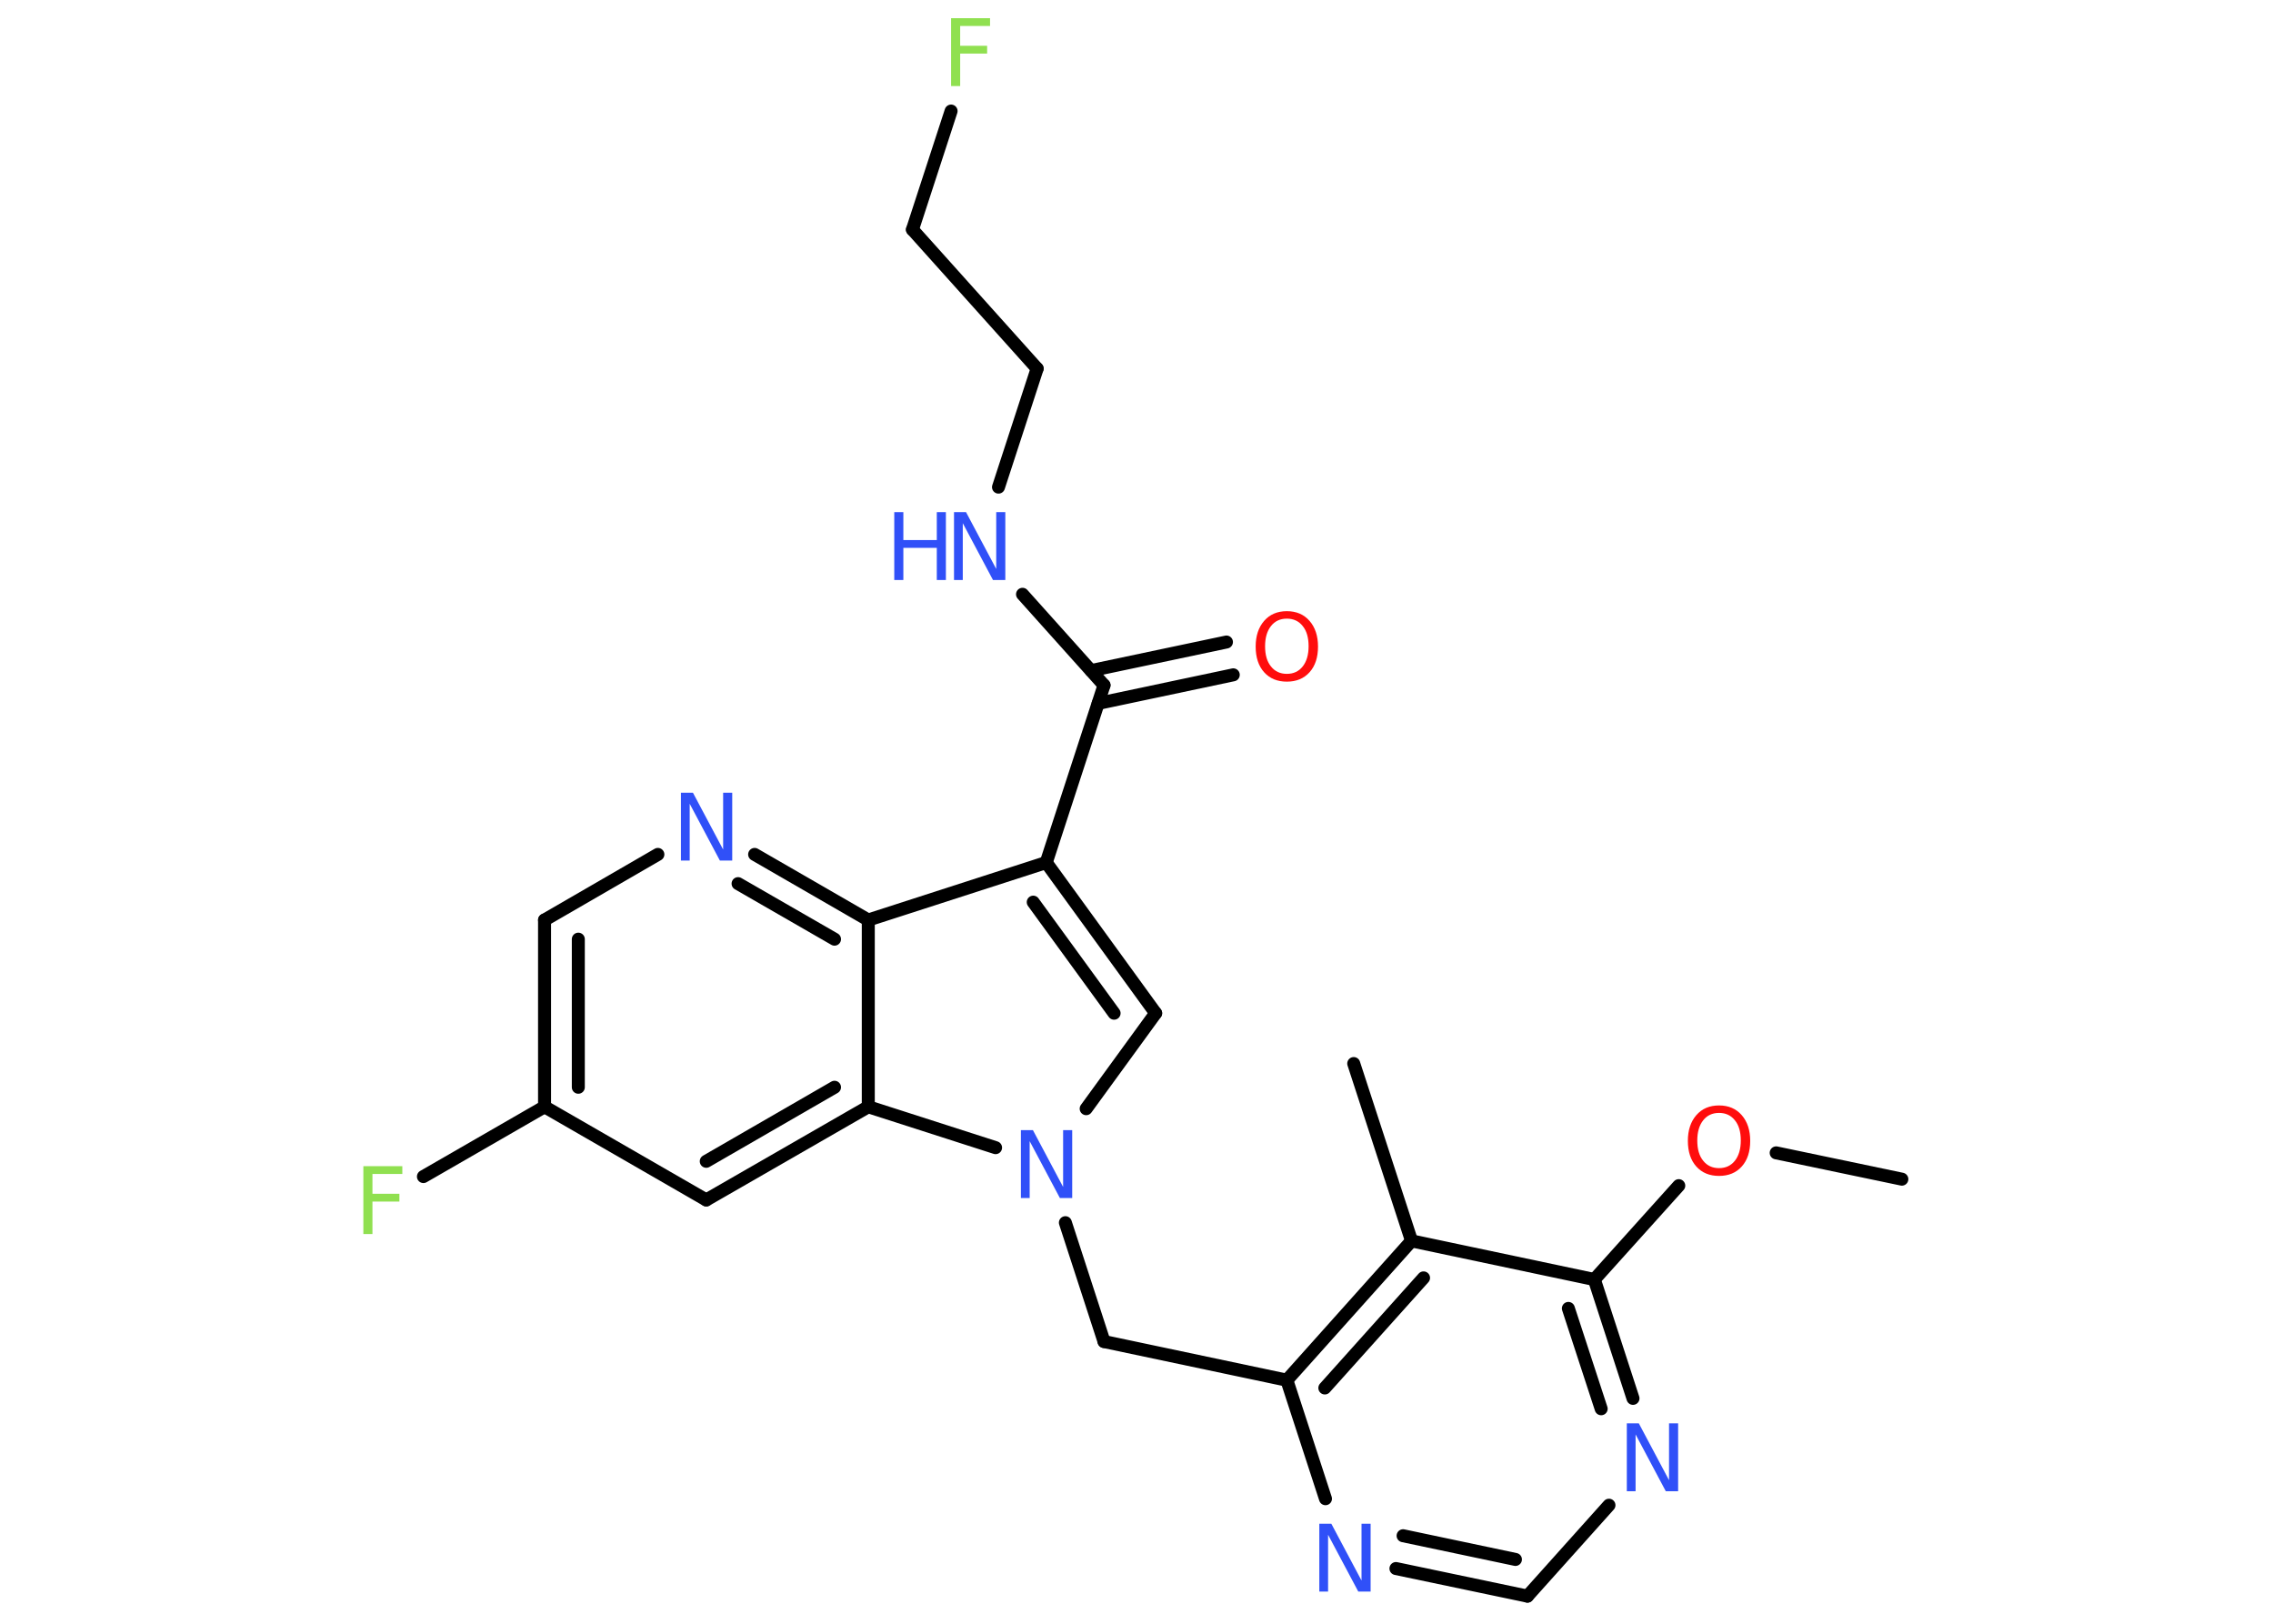 <?xml version='1.0' encoding='UTF-8'?>
<!DOCTYPE svg PUBLIC "-//W3C//DTD SVG 1.1//EN" "http://www.w3.org/Graphics/SVG/1.1/DTD/svg11.dtd">
<svg version='1.2' xmlns='http://www.w3.org/2000/svg' xmlns:xlink='http://www.w3.org/1999/xlink' width='70.0mm' height='50.0mm' viewBox='0 0 70.0 50.0'>
  <desc>Generated by the Chemistry Development Kit (http://github.com/cdk)</desc>
  <g stroke-linecap='round' stroke-linejoin='round' stroke='#000000' stroke-width='.4' fill='#3050F8'>
    <rect x='.0' y='.0' width='70.0' height='50.0' fill='#FFFFFF' stroke='none'/>
    <g id='mol1' class='mol'>
      <line id='mol1bnd1' class='bond' x1='58.57' y1='36.31' x2='54.7' y2='35.5'/>
      <line id='mol1bnd2' class='bond' x1='51.7' y1='36.51' x2='49.1' y2='39.4'/>
      <g id='mol1bnd3' class='bond'>
        <line x1='50.29' y1='43.06' x2='49.1' y2='39.4'/>
        <line x1='49.31' y1='43.38' x2='48.3' y2='40.29'/>
      </g>
      <line id='mol1bnd4' class='bond' x1='49.55' y1='46.35' x2='47.04' y2='49.15'/>
      <g id='mol1bnd5' class='bond'>
        <line x1='42.99' y1='48.3' x2='47.04' y2='49.15'/>
        <line x1='43.21' y1='47.29' x2='46.67' y2='48.02'/>
      </g>
      <line id='mol1bnd6' class='bond' x1='40.82' y1='46.15' x2='39.63' y2='42.5'/>
      <line id='mol1bnd7' class='bond' x1='39.63' y1='42.5' x2='34.0' y2='41.31'/>
      <line id='mol1bnd8' class='bond' x1='34.0' y1='41.31' x2='32.81' y2='37.65'/>
      <line id='mol1bnd9' class='bond' x1='33.45' y1='34.14' x2='35.59' y2='31.2'/>
      <g id='mol1bnd10' class='bond'>
        <line x1='35.59' y1='31.2' x2='32.22' y2='26.56'/>
        <line x1='34.31' y1='31.2' x2='31.82' y2='27.78'/>
      </g>
      <line id='mol1bnd11' class='bond' x1='32.22' y1='26.56' x2='34.0' y2='21.1'/>
      <g id='mol1bnd12' class='bond'>
        <line x1='33.6' y1='20.65' x2='37.77' y2='19.77'/>
        <line x1='33.82' y1='21.66' x2='37.98' y2='20.78'/>
      </g>
      <line id='mol1bnd13' class='bond' x1='34.0' y1='21.1' x2='31.49' y2='18.3'/>
      <line id='mol1bnd14' class='bond' x1='30.75' y1='15.0' x2='31.94' y2='11.35'/>
      <line id='mol1bnd15' class='bond' x1='31.94' y1='11.35' x2='28.1' y2='7.07'/>
      <line id='mol1bnd16' class='bond' x1='28.1' y1='7.07' x2='29.29' y2='3.42'/>
      <line id='mol1bnd17' class='bond' x1='32.22' y1='26.56' x2='26.74' y2='28.33'/>
      <g id='mol1bnd18' class='bond'>
        <line x1='26.74' y1='28.33' x2='23.24' y2='26.31'/>
        <line x1='25.7' y1='28.92' x2='22.73' y2='27.21'/>
      </g>
      <line id='mol1bnd19' class='bond' x1='20.26' y1='26.31' x2='16.77' y2='28.33'/>
      <g id='mol1bnd20' class='bond'>
        <line x1='16.77' y1='28.33' x2='16.77' y2='34.08'/>
        <line x1='17.81' y1='28.92' x2='17.81' y2='33.48'/>
      </g>
      <line id='mol1bnd21' class='bond' x1='16.77' y1='34.08' x2='13.04' y2='36.23'/>
      <line id='mol1bnd22' class='bond' x1='16.77' y1='34.08' x2='21.75' y2='36.95'/>
      <g id='mol1bnd23' class='bond'>
        <line x1='21.75' y1='36.95' x2='26.74' y2='34.08'/>
        <line x1='21.75' y1='35.76' x2='25.7' y2='33.48'/>
      </g>
      <line id='mol1bnd24' class='bond' x1='26.74' y1='28.33' x2='26.74' y2='34.08'/>
      <line id='mol1bnd25' class='bond' x1='30.66' y1='35.34' x2='26.74' y2='34.08'/>
      <g id='mol1bnd26' class='bond'>
        <line x1='43.47' y1='38.21' x2='39.63' y2='42.5'/>
        <line x1='43.84' y1='39.35' x2='40.8' y2='42.74'/>
      </g>
      <line id='mol1bnd27' class='bond' x1='49.1' y1='39.4' x2='43.47' y2='38.21'/>
      <line id='mol1bnd28' class='bond' x1='43.47' y1='38.21' x2='41.69' y2='32.75'/>
      <path id='mol1atm2' class='atom' d='M52.94 34.27q-.31 .0 -.49 .23q-.18 .23 -.18 .62q.0 .4 .18 .62q.18 .23 .49 .23q.31 .0 .49 -.23q.18 -.23 .18 -.62q.0 -.4 -.18 -.62q-.18 -.23 -.49 -.23zM52.94 34.04q.44 .0 .7 .3q.26 .3 .26 .79q.0 .5 -.26 .79q-.26 .29 -.7 .29q-.44 .0 -.7 -.29q-.26 -.29 -.26 -.79q.0 -.49 .26 -.79q.26 -.3 .7 -.3z' stroke='none' fill='#FF0D0D'/>
      <path id='mol1atm4' class='atom' d='M50.09 43.83h.38l.93 1.75v-1.75h.28v2.09h-.38l-.93 -1.75v1.75h-.27v-2.09z' stroke='none'/>
      <path id='mol1atm6' class='atom' d='M40.62 46.92h.38l.93 1.75v-1.75h.28v2.09h-.38l-.93 -1.75v1.75h-.27v-2.09z' stroke='none'/>
      <path id='mol1atm9' class='atom' d='M31.43 34.8h.38l.93 1.75v-1.75h.28v2.09h-.38l-.93 -1.75v1.75h-.27v-2.09z' stroke='none'/>
      <path id='mol1atm13' class='atom' d='M39.63 19.05q-.31 .0 -.49 .23q-.18 .23 -.18 .62q.0 .4 .18 .62q.18 .23 .49 .23q.31 .0 .49 -.23q.18 -.23 .18 -.62q.0 -.4 -.18 -.62q-.18 -.23 -.49 -.23zM39.63 18.82q.44 .0 .7 .3q.26 .3 .26 .79q.0 .5 -.26 .79q-.26 .29 -.7 .29q-.44 .0 -.7 -.29q-.26 -.29 -.26 -.79q.0 -.49 .26 -.79q.26 -.3 .7 -.3z' stroke='none' fill='#FF0D0D'/>
      <g id='mol1atm14' class='atom'>
        <path d='M29.37 15.77h.38l.93 1.75v-1.75h.28v2.09h-.38l-.93 -1.75v1.75h-.27v-2.09z' stroke='none'/>
        <path d='M27.54 15.77h.28v.86h1.03v-.86h.28v2.09h-.28v-.99h-1.03v.99h-.28v-2.09z' stroke='none'/>
      </g>
      <path id='mol1atm17' class='atom' d='M29.29 .56h1.2v.24h-.92v.61h.83v.24h-.83v1.0h-.28v-2.09z' stroke='none' fill='#90E050'/>
      <path id='mol1atm19' class='atom' d='M20.96 24.41h.38l.93 1.75v-1.75h.28v2.09h-.38l-.93 -1.75v1.75h-.27v-2.09z' stroke='none'/>
      <path id='mol1atm22' class='atom' d='M11.19 35.91h1.2v.24h-.92v.61h.83v.24h-.83v1.0h-.28v-2.09z' stroke='none' fill='#90E050'/>
    </g>
  </g>
</svg>

